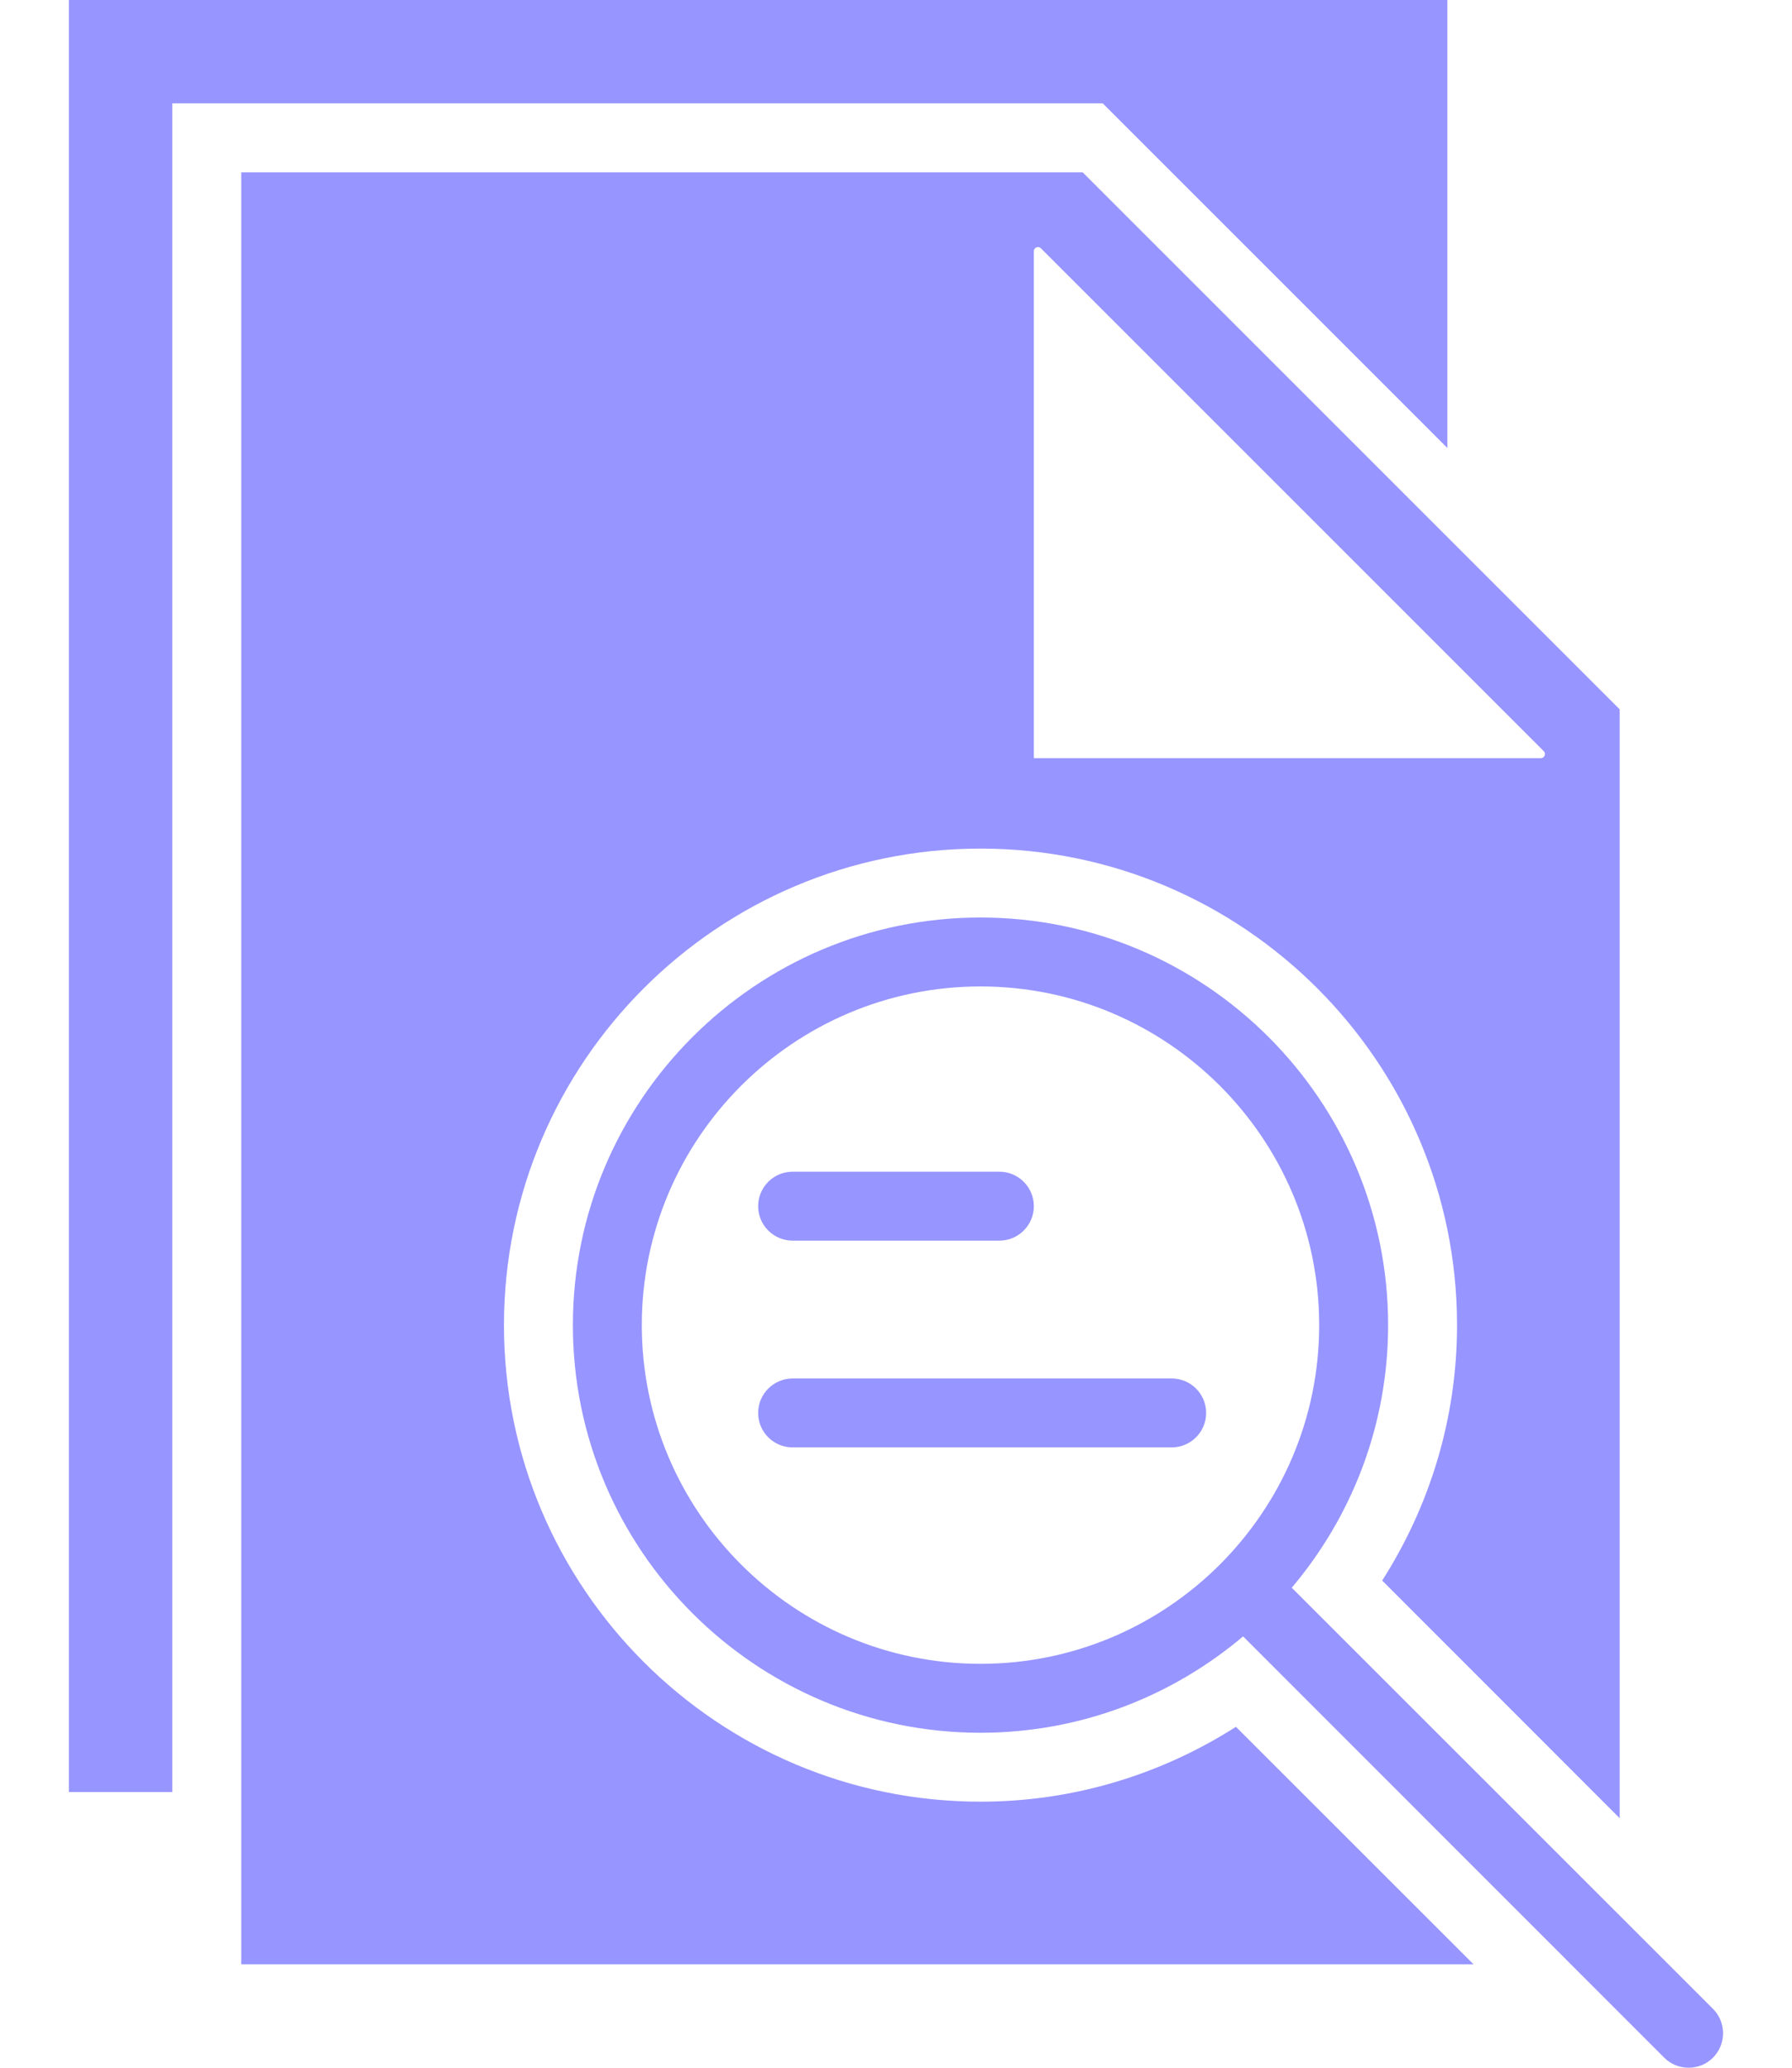 <svg xmlns="http://www.w3.org/2000/svg" width="13" height="15" fill="none" viewBox="0 0 13 15"><path fill="#9795FF" d="M10.5 3.25V0H0.5V13H1.25V0.75H8L10.5 3.25Z"/><path fill="#9795FF" d="M12.427 14.573L9.371 11.518C9.806 11.003 10.07 10.339 10.07 9.613C10.07 7.983 8.744 6.656 7.113 6.656C5.483 6.656 4.156 7.983 4.156 9.613C4.156 11.244 5.483 12.57 7.113 12.57C7.839 12.57 8.503 12.306 9.018 11.871L12.073 14.927C12.122 14.976 12.186 15 12.25 15C12.314 15 12.378 14.976 12.427 14.927C12.524 14.829 12.524 14.671 12.427 14.573ZM4.656 9.613C4.656 8.258 5.758 7.156 7.113 7.156C8.468 7.156 9.57 8.258 9.57 9.613C9.57 10.968 8.468 12.07 7.113 12.07C5.758 12.07 4.656 10.968 4.656 9.613Z"/><path fill="#9795FF" d="M8.5 10H5.75C5.612 10 5.5 10.112 5.5 10.25C5.5 10.388 5.612 10.5 5.75 10.5H8.5C8.638 10.5 8.75 10.388 8.75 10.25C8.75 10.112 8.638 10 8.5 10Z"/><path fill="#9795FF" d="M5.75 9H7.25C7.388 9 7.5 8.888 7.5 8.75C7.5 8.612 7.388 8.5 7.25 8.5H5.75C5.612 8.5 5.5 8.612 5.5 8.75C5.5 8.888 5.612 9 5.75 9Z"/><path fill="#9795FF" d="M7.113 13.07C5.207 13.07 3.656 11.52 3.656 9.613C3.656 7.707 5.207 6.156 7.113 6.156C9.02 6.156 10.57 7.707 10.57 9.613C10.57 10.295 10.369 10.93 10.027 11.466L11.75 13.19V5.146L7.854 1.25H1.75V14.25H10.69L8.966 12.527C8.43 12.869 7.795 13.07 7.113 13.07ZM7.5 1.822C7.5 1.796 7.532 1.782 7.551 1.801L11.199 5.449C11.218 5.468 11.204 5.5 11.178 5.5H7.5V1.822Z"/></svg>